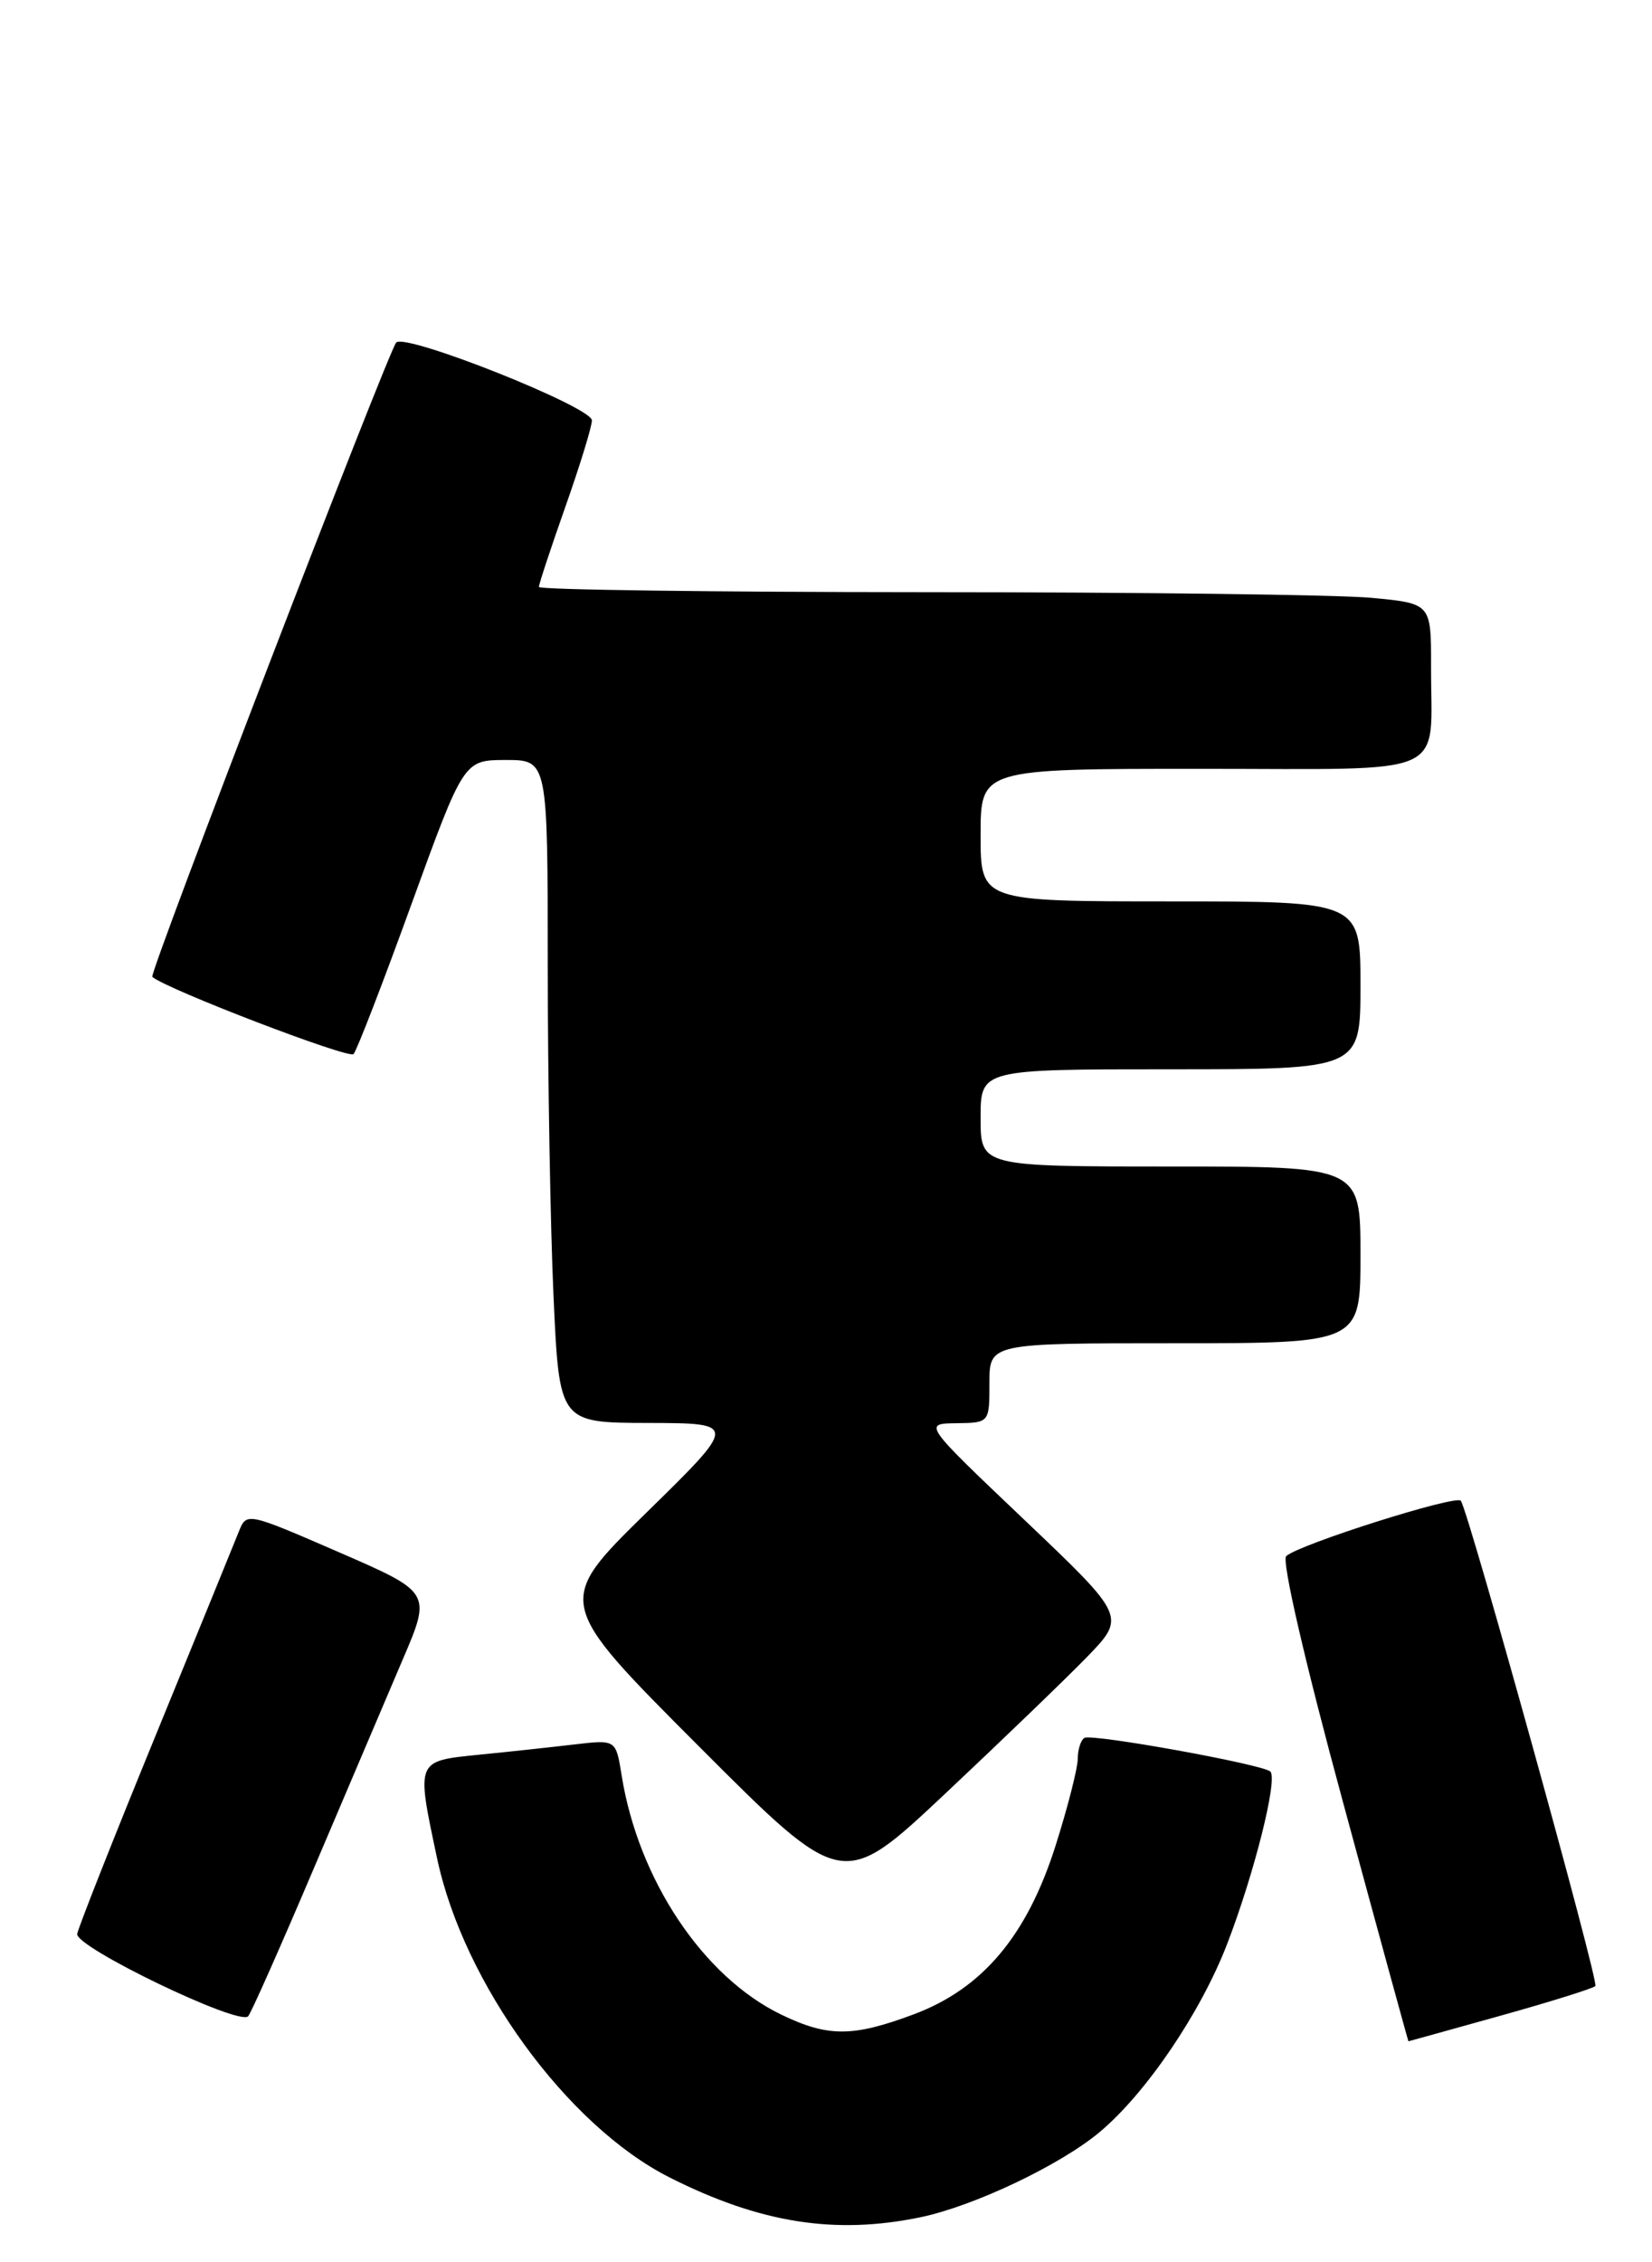 <?xml version="1.0" encoding="UTF-8" standalone="no"?>
<!DOCTYPE svg PUBLIC "-//W3C//DTD SVG 1.1//EN" "http://www.w3.org/Graphics/SVG/1.1/DTD/svg11.dtd" >
<svg xmlns="http://www.w3.org/2000/svg" xmlns:xlink="http://www.w3.org/1999/xlink" version="1.1" viewBox="0 0 187 256">
 <g >
 <path fill="currentColor"
d=" M 104.20 250.90 C 110.25 249.64 120.01 245.00 124.47 241.27 C 129.72 236.88 135.90 227.77 138.90 220.00 C 141.98 212.01 144.66 201.33 143.80 200.47 C 142.99 199.66 123.59 196.15 122.75 196.66 C 122.34 196.91 122.00 197.97 122.00 199.01 C 122.00 200.05 120.88 204.46 119.50 208.81 C 116.27 219.02 111.24 225.02 103.43 227.94 C 96.53 230.52 93.72 230.53 88.41 227.96 C 79.58 223.68 72.26 212.70 70.37 200.92 C 69.72 196.85 69.72 196.85 65.11 197.39 C 62.57 197.69 57.69 198.22 54.25 198.56 C 47.04 199.29 47.11 199.13 49.47 210.26 C 52.47 224.43 64.19 240.52 75.76 246.38 C 86.00 251.56 94.51 252.91 104.20 250.90 Z  M 169.80 228.11 C 175.47 226.53 180.32 225.01 180.59 224.74 C 181.02 224.31 166.41 171.63 165.37 169.83 C 164.94 169.09 147.06 174.75 145.59 176.09 C 145.06 176.58 147.71 188.07 152.03 203.96 C 156.06 218.83 159.40 231.00 159.43 230.99 C 159.47 230.99 164.14 229.69 169.80 228.11 Z  M 35.49 211.50 C 39.23 202.70 43.76 192.06 45.56 187.85 C 48.84 180.20 48.84 180.20 38.37 175.65 C 27.96 171.13 27.91 171.12 27.04 173.30 C 26.56 174.51 22.30 184.95 17.57 196.50 C 12.84 208.04 8.87 218.10 8.74 218.84 C 8.48 220.33 27.08 229.28 28.09 228.16 C 28.42 227.80 31.75 220.30 35.49 211.50 Z  M 122.99 187.56 C 127.47 182.94 127.47 182.94 115.99 172.02 C 104.50 161.10 104.50 161.10 108.25 161.05 C 112.00 161.00 112.00 161.00 112.00 156.50 C 112.00 152.00 112.00 152.00 133.00 152.00 C 154.00 152.00 154.00 152.00 154.00 142.00 C 154.00 132.00 154.00 132.00 132.50 132.00 C 111.00 132.00 111.00 132.00 111.00 126.50 C 111.00 121.00 111.00 121.00 132.50 121.00 C 154.00 121.00 154.00 121.00 154.00 111.50 C 154.00 102.00 154.00 102.00 132.50 102.00 C 111.00 102.00 111.00 102.00 111.00 94.50 C 111.00 87.00 111.00 87.00 135.88 87.00 C 164.60 87.00 161.96 88.17 161.99 75.39 C 162.00 68.29 162.00 68.29 155.25 67.65 C 151.54 67.30 128.81 67.01 104.75 67.01 C 80.69 67.00 61.00 66.74 61.00 66.42 C 61.00 66.10 62.35 62.02 64.00 57.34 C 65.65 52.67 67.00 48.27 67.00 47.57 C 67.00 46.06 45.92 37.67 44.85 38.76 C 44.00 39.63 16.84 110.19 17.24 110.54 C 18.80 111.92 39.51 119.86 40.02 119.28 C 40.40 118.85 43.36 111.19 46.60 102.25 C 52.50 86.01 52.50 86.01 57.25 86.00 C 62.00 86.00 62.00 86.00 62.00 109.25 C 62.01 122.04 62.30 138.91 62.66 146.75 C 63.31 161.00 63.31 161.00 73.41 161.02 C 83.50 161.05 83.50 161.05 73.16 171.18 C 62.83 181.31 62.83 181.31 79.10 197.60 C 95.36 213.89 95.36 213.89 106.93 203.03 C 113.29 197.05 120.52 190.09 122.99 187.56 Z "/>
</g>
</svg>